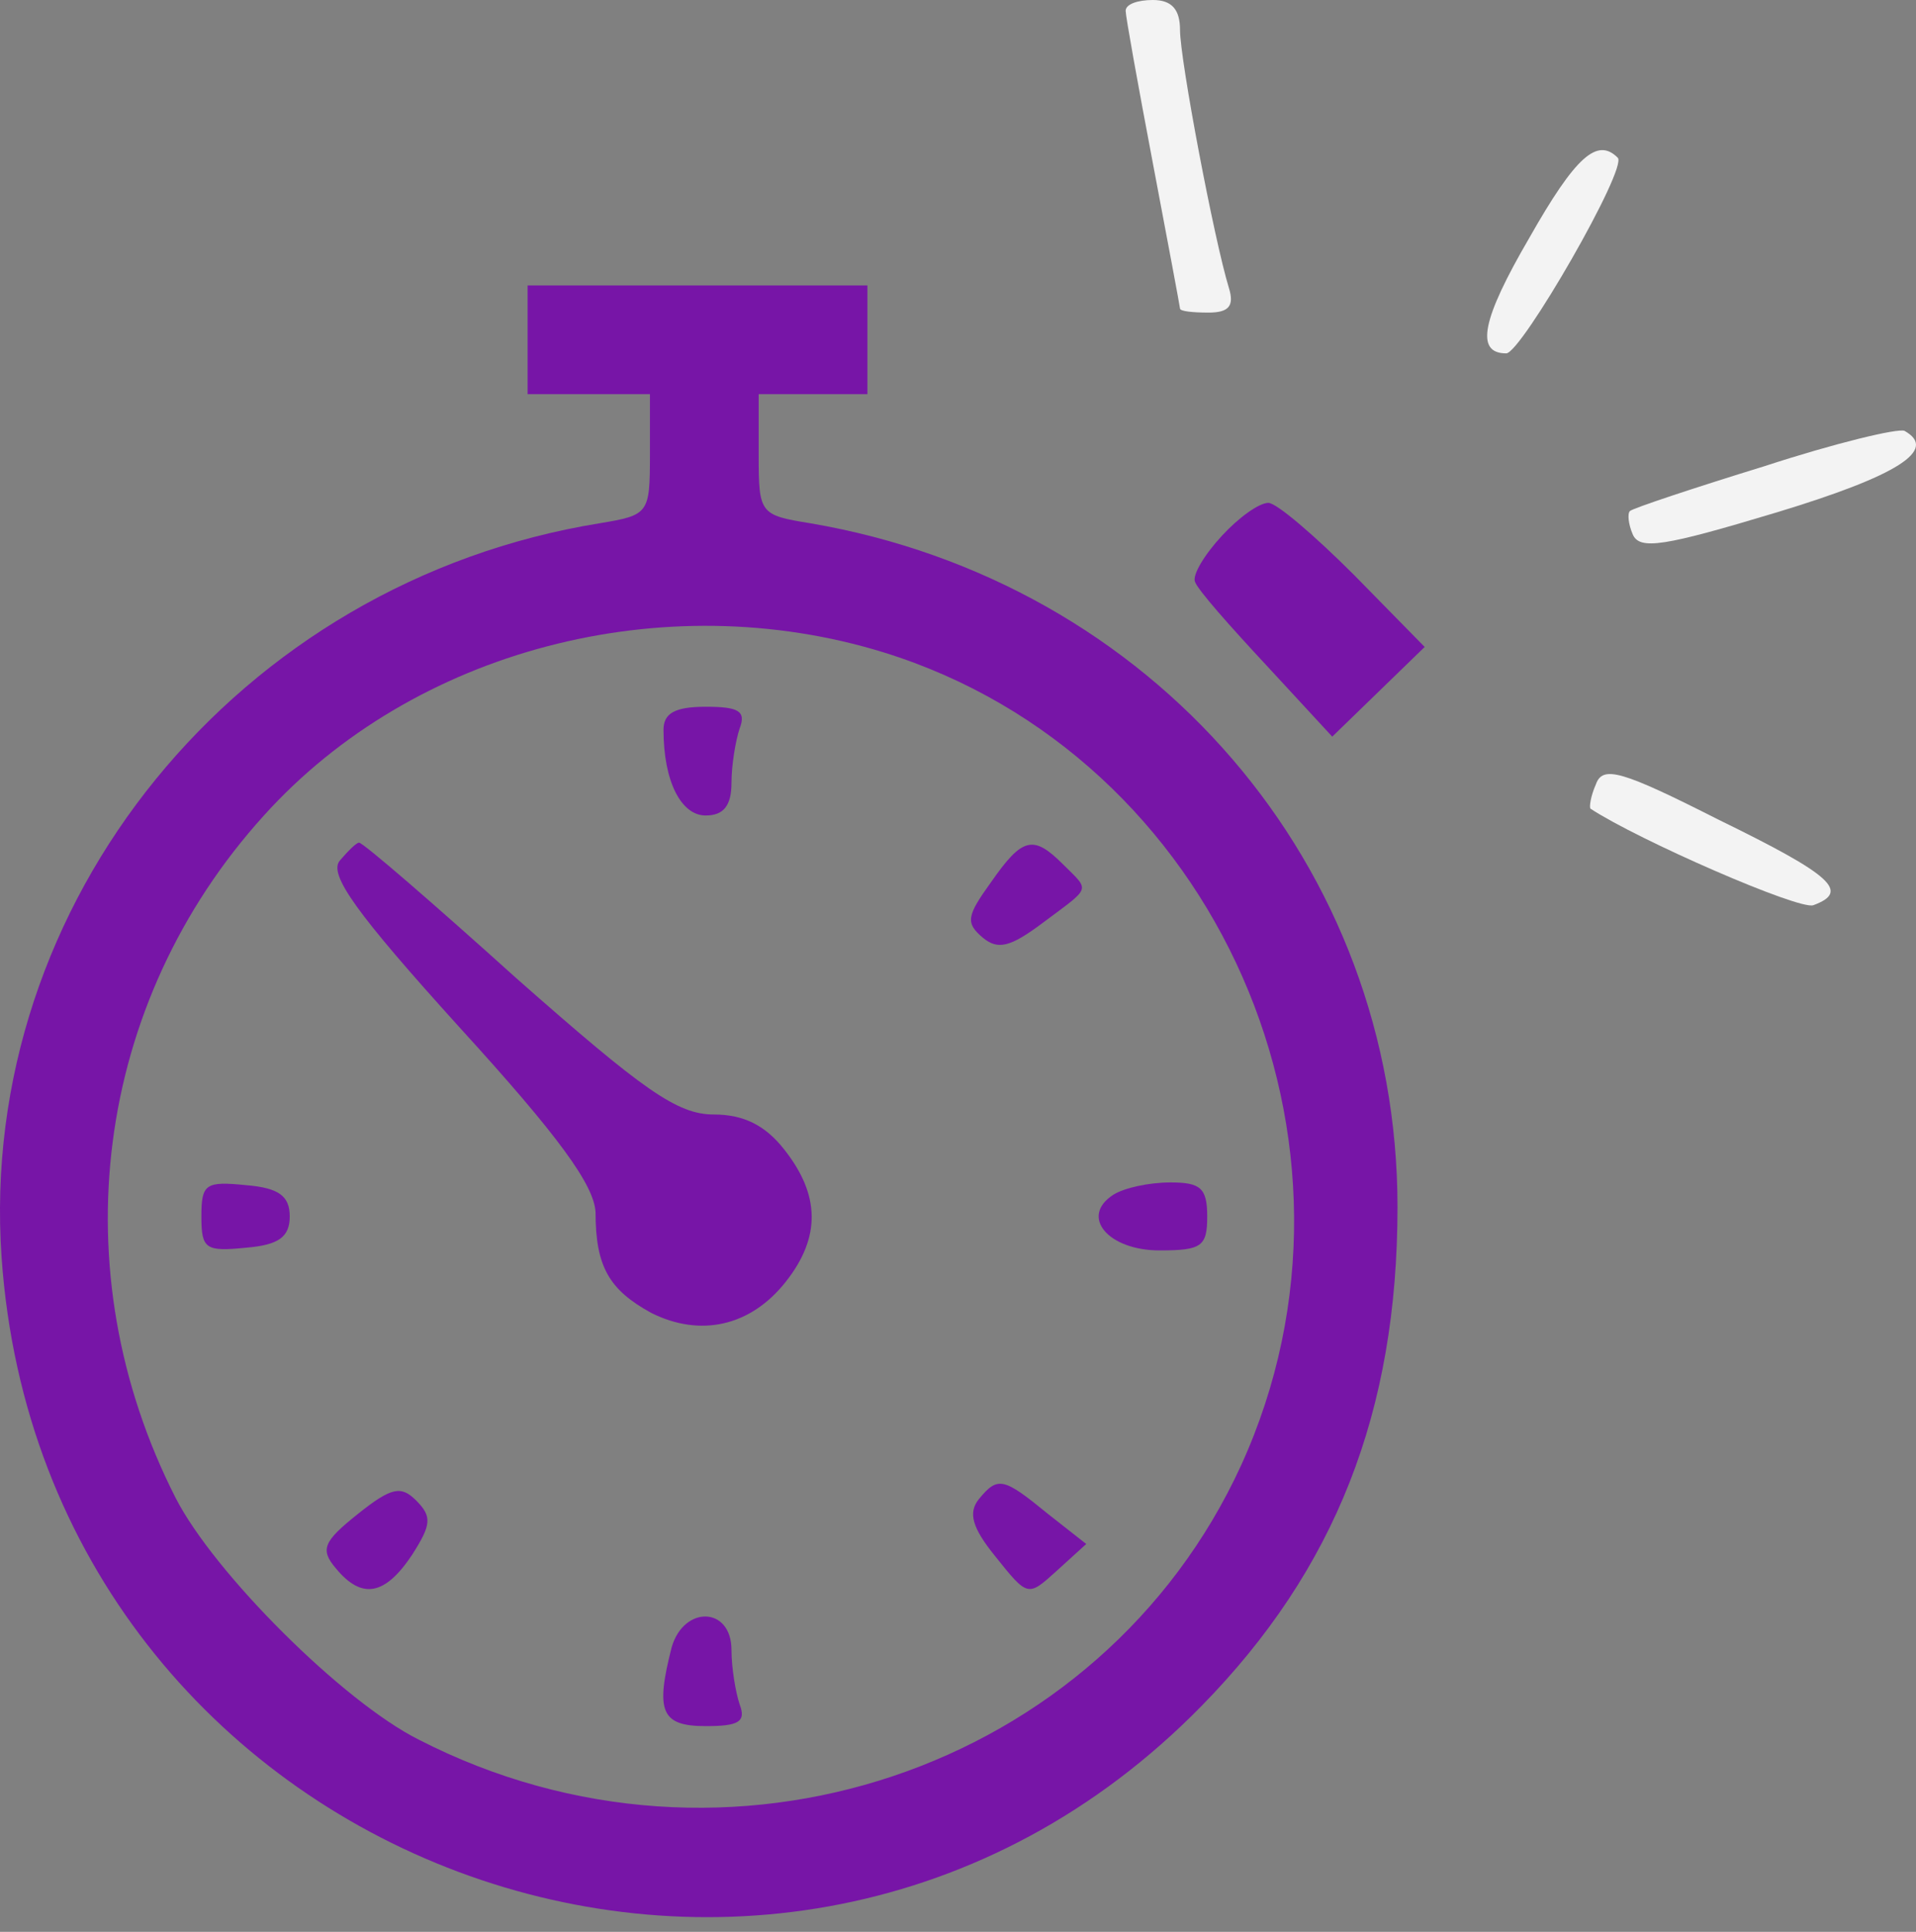<svg width="120" height="121" viewBox="0 0 120 121" fill="none" xmlns="http://www.w3.org/2000/svg">
<rect x="0" y="0" width="120" height="121" fill="#808080" stroke="none"/>
<path d="M70.5 0.681C70.5 1.022 71.266 5.278 72.203 10.215C73.139 15.153 73.905 19.239 73.905 19.324C73.905 19.494 74.671 19.579 75.693 19.579C76.97 19.579 77.31 19.154 76.97 18.047C76.033 14.982 73.905 3.746 73.905 1.873C73.905 0.596 73.394 0 72.203 0C71.266 0 70.5 0.255 70.5 0.681Z" fill="#F3F3F3"/>
<path d="M95.783 14.897C92.804 20.005 92.378 22.133 94.336 22.133C95.272 22.133 101.997 10.471 101.316 9.875C100.039 8.598 98.677 9.79 95.783 14.897Z" fill="#F3F3F3"/>
<path d="M33.044 24.687H40.706V28.518C40.706 32.178 40.62 32.264 37.556 32.774C14.912 36.435 -1.433 56.525 0.099 78.743C2.738 116.796 48.708 133.992 75.267 106.836C83.61 98.323 87.526 88.448 87.526 75.594C87.526 54.227 72.203 36.435 50.751 32.774C47.601 32.264 47.516 32.178 47.516 28.518V24.687H54.326V17.877H33.044V24.687ZM55.347 40.862C76.204 47.331 86.93 71.593 77.736 91.768C68.968 110.922 45.473 118.839 26.234 108.964C21.467 106.58 13.379 98.493 10.996 93.811C3.76 79.595 5.888 62.825 16.529 51.077C25.893 40.691 41.557 36.605 55.347 40.862Z" fill="#7715A7"/>
<path d="M41.556 45.714C41.556 48.949 42.663 51.077 44.195 51.077C45.302 51.077 45.813 50.481 45.813 49.034C45.813 47.927 46.068 46.395 46.324 45.629C46.749 44.522 46.239 44.267 44.195 44.267C42.237 44.267 41.556 44.692 41.556 45.714Z" fill="#7715A7"/>
<path d="M21.296 53.886C20.53 54.737 22.318 57.206 28.788 64.357C35.002 71.167 37.215 74.232 37.3 75.934C37.3 79.339 38.152 80.787 40.791 82.234C43.855 83.766 47.005 83.085 49.218 80.276C51.432 77.467 51.346 74.828 49.133 72.018C47.941 70.486 46.579 69.805 44.706 69.805C42.408 69.805 40.28 68.273 32.363 61.292C27.17 56.61 22.744 52.779 22.488 52.779C22.318 52.779 21.807 53.29 21.296 53.886Z" fill="#7715A7"/>
<path d="M62.073 55.248C60.54 57.376 60.455 57.802 61.562 58.738C62.498 59.505 63.264 59.334 65.308 57.802C68.372 55.504 68.287 55.844 66.584 54.142C64.712 52.269 64.031 52.439 62.073 55.248Z" fill="#7715A7"/>
<path d="M12.613 76.189C12.613 78.233 12.868 78.403 15.422 78.147C17.465 77.977 18.146 77.466 18.146 76.189C18.146 74.913 17.465 74.402 15.422 74.232C12.868 73.976 12.613 74.146 12.613 76.189Z" fill="#7715A7"/>
<path d="M69.734 74.828C67.606 76.19 69.393 78.318 72.628 78.318C75.267 78.318 75.608 78.062 75.608 76.19C75.608 74.402 75.182 74.061 73.309 74.061C71.947 74.061 70.415 74.402 69.734 74.828Z" fill="#7715A7"/>
<path d="M22.403 94.833C20.275 96.535 20.019 97.046 21.041 98.238C22.658 100.196 24.105 99.94 25.808 97.387C27 95.514 27.085 95.003 26.064 93.981C25.127 93.045 24.531 93.13 22.403 94.833Z" fill="#7715A7"/>
<path d="M61.306 93.896C60.625 94.748 60.881 95.684 62.328 97.472C64.371 100.026 64.371 100.026 66.159 98.408L68.032 96.706L65.648 94.833C62.839 92.534 62.498 92.449 61.306 93.896Z" fill="#7715A7"/>
<path d="M42.067 103.175C41.046 107.176 41.386 108.113 44.195 108.113C46.239 108.113 46.749 107.857 46.324 106.751C46.068 105.984 45.813 104.452 45.813 103.345C45.813 100.621 42.833 100.536 42.067 103.175Z" fill="#7715A7"/>
<path d="M110.51 29.199C106.084 30.561 102.253 31.838 102.083 32.008C101.912 32.178 101.997 32.859 102.253 33.455C102.678 34.477 104.211 34.221 111.276 32.093C118.853 29.795 121.407 28.177 119.278 26.985C118.853 26.815 114.937 27.752 110.51 29.199Z" fill="#F3F3F3"/>
<path d="M76.544 33.541C75.438 34.732 74.671 36.009 74.842 36.435C75.012 36.946 77.055 39.244 79.353 41.713L83.439 46.139L89.228 40.521L84.802 36.009C82.333 33.541 79.949 31.497 79.439 31.497C78.843 31.497 77.566 32.434 76.544 33.541Z" fill="#7715A7"/>
<path d="M99.954 49.119C99.614 49.885 99.529 50.566 99.614 50.651C102.593 52.609 112.724 57.036 113.575 56.695C115.873 55.844 114.767 54.823 107.616 51.332C101.572 48.268 100.38 47.927 99.954 49.119Z" fill="#F3F3F3"/>
</svg>
